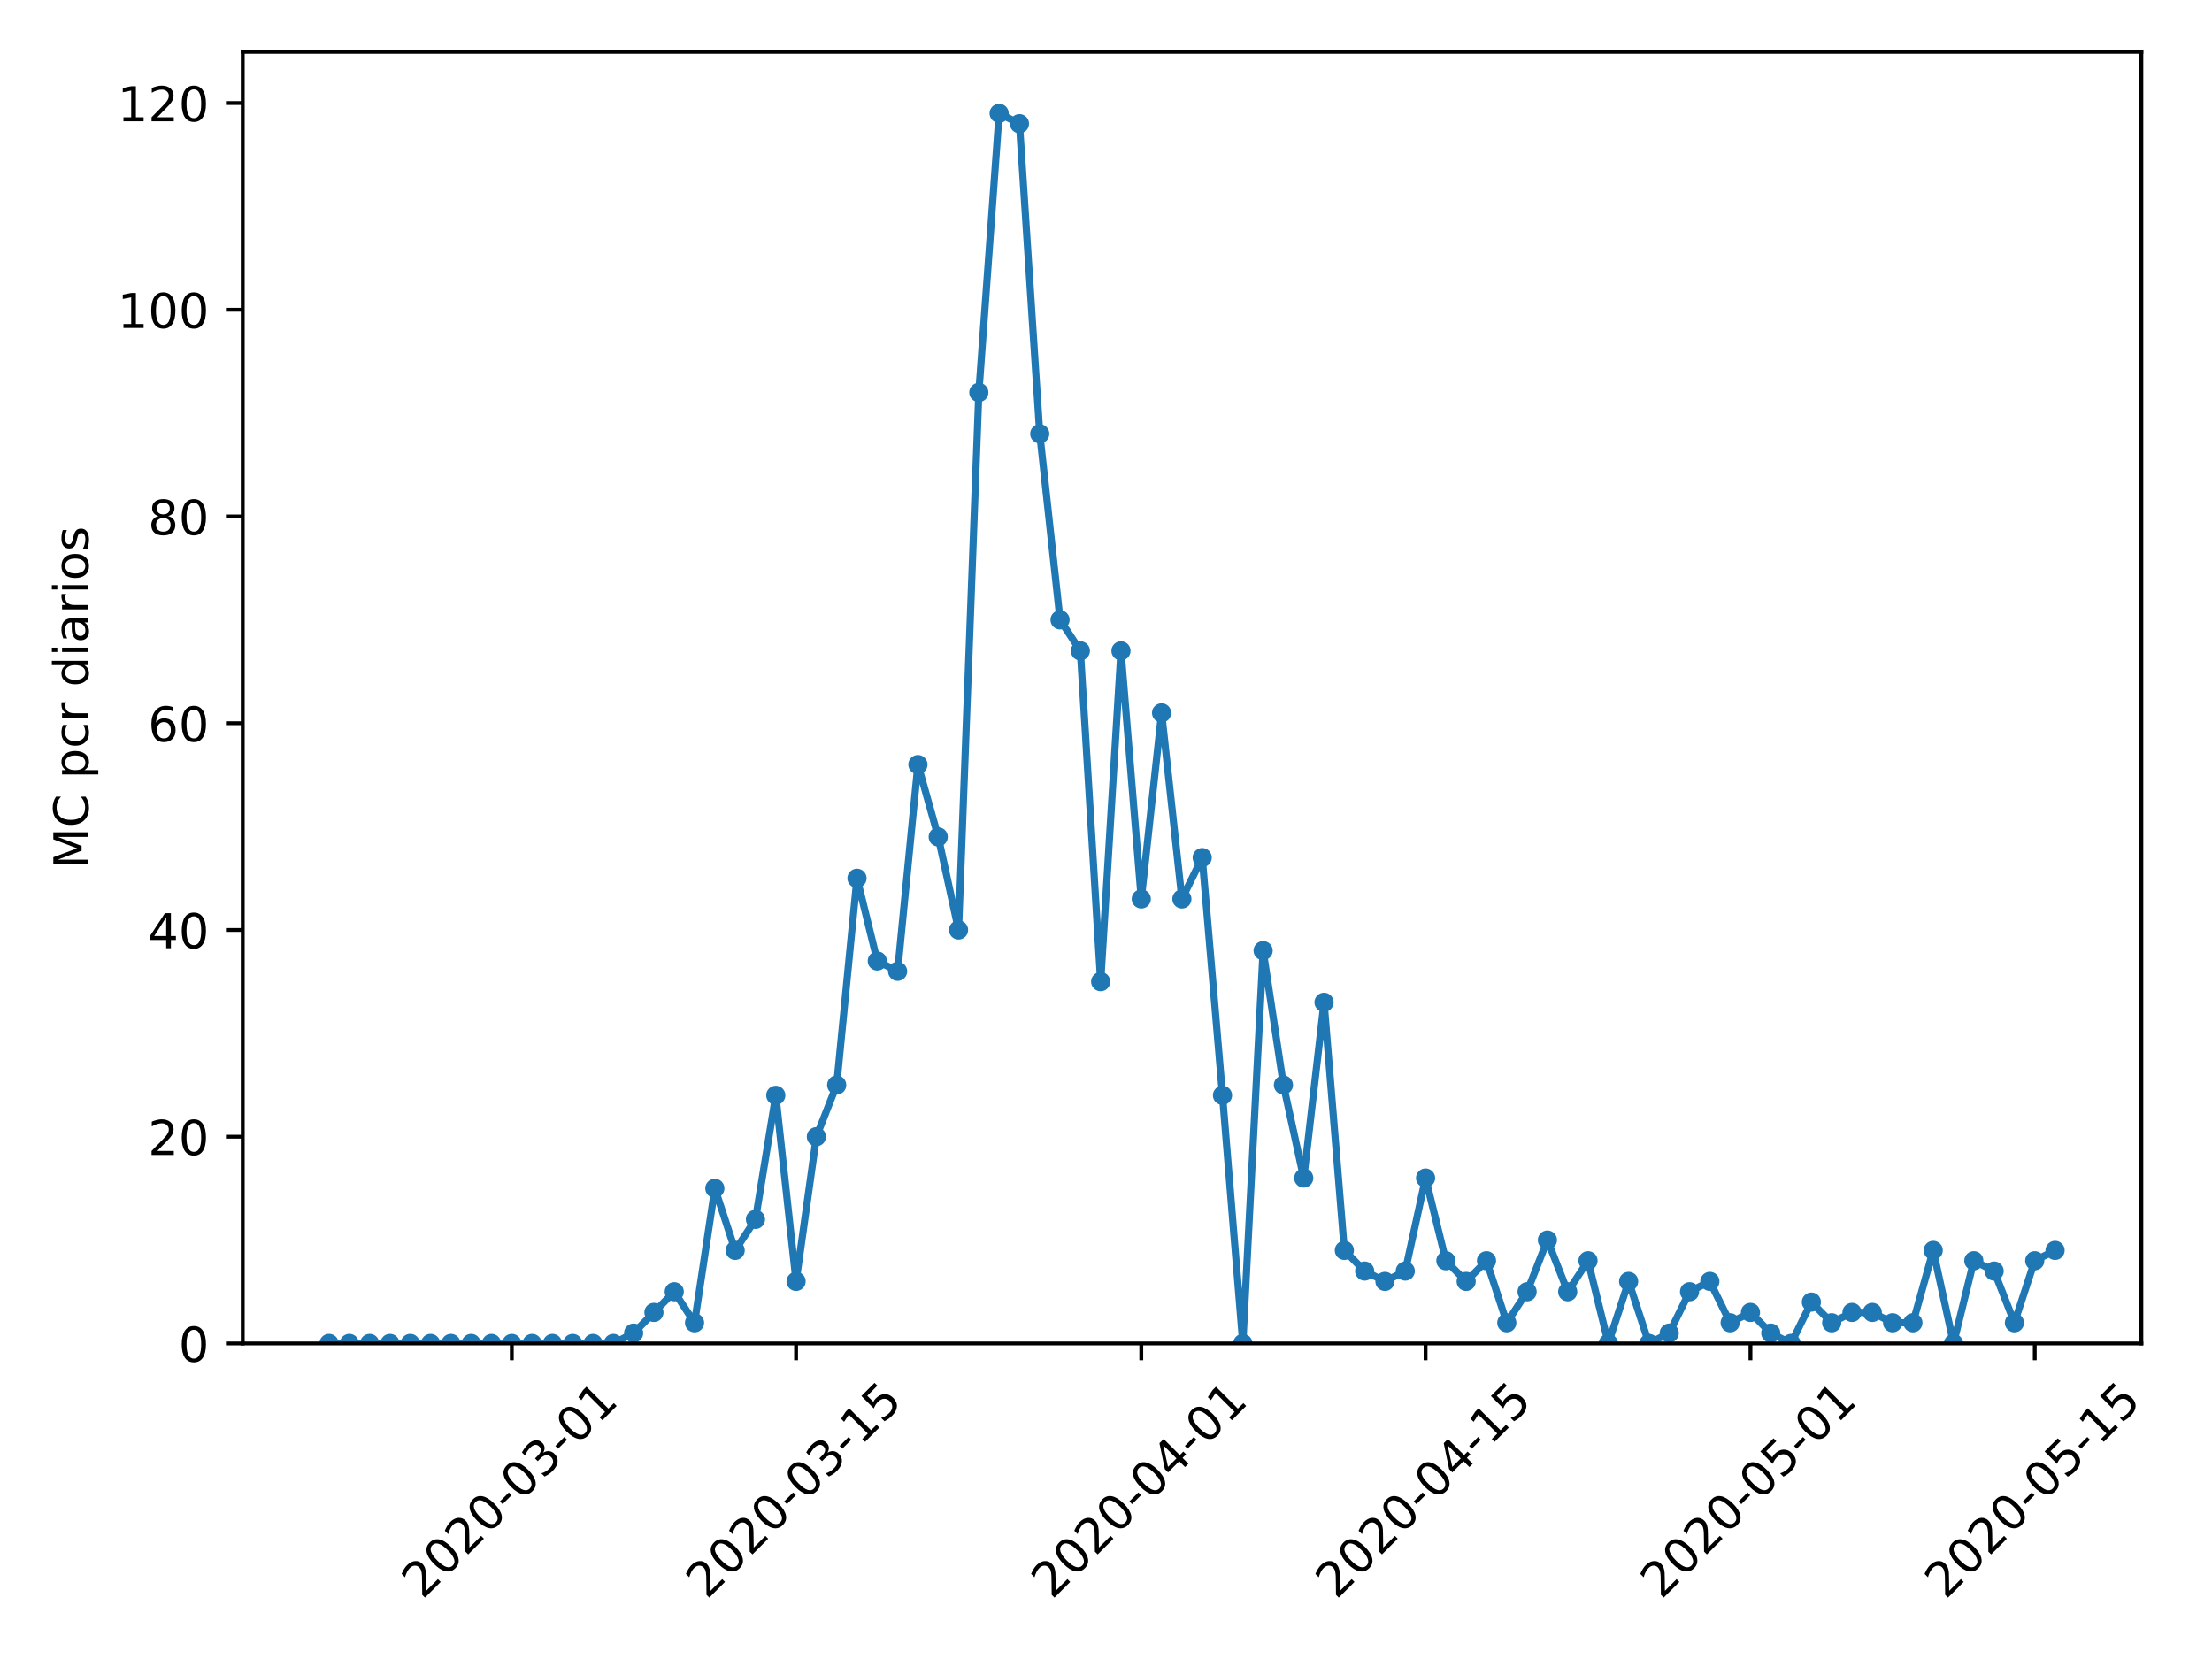 <?xml version="1.0" encoding="utf-8" standalone="no"?>
<!DOCTYPE svg PUBLIC "-//W3C//DTD SVG 1.1//EN"
  "http://www.w3.org/Graphics/SVG/1.1/DTD/svg11.dtd">
<!-- Created with matplotlib (https://matplotlib.org/) -->
<svg height="345.6pt" version="1.1" viewBox="0 0 460.8 345.6" width="460.8pt" xmlns="http://www.w3.org/2000/svg" xmlns:xlink="http://www.w3.org/1999/xlink">
 <defs>
  <style type="text/css">
*{stroke-linecap:butt;stroke-linejoin:round;}
  </style>
 </defs>
 <g id="figure_1">
  <g id="patch_1">
   <path d="M 0 345.6 
L 460.8 345.6 
L 460.8 0 
L 0 0 
z
" style="fill:#ffffff;"/>
  </g>
  <g id="axes_1">
   <g id="patch_2">
    <path d="M 50.566 279.863 
L 446.083 279.863 
L 446.083 10.8 
L 50.566 10.8 
z
" style="fill:#ffffff;"/>
   </g>
   <g id="matplotlib.axis_1">
    <g id="xtick_1">
     <g id="line2d_1">
      <defs>
       <path d="M 0 0 
L 0 3.5 
" id="m5b2cd69604" style="stroke:#000000;stroke-width:0.8;"/>
      </defs>
      <g>
       <use style="stroke:#000000;stroke-width:0.8;" x="106.615" xlink:href="#m5b2cd69604" y="279.863"/>
      </g>
     </g>
     <g id="text_1">
      <!-- 2020-03-01 -->
      <defs>
       <path d="M 19.188 8.297 
L 53.609 8.297 
L 53.609 0 
L 7.328 0 
L 7.328 8.297 
Q 12.938 14.109 22.625 23.891 
Q 32.328 33.688 34.812 36.531 
Q 39.547 41.844 41.422 45.531 
Q 43.312 49.219 43.312 52.781 
Q 43.312 58.594 39.234 62.25 
Q 35.156 65.922 28.609 65.922 
Q 23.969 65.922 18.812 64.312 
Q 13.672 62.703 7.812 59.422 
L 7.812 69.391 
Q 13.766 71.781 18.938 73 
Q 24.125 74.219 28.422 74.219 
Q 39.75 74.219 46.484 68.547 
Q 53.219 62.891 53.219 53.422 
Q 53.219 48.922 51.531 44.891 
Q 49.859 40.875 45.406 35.406 
Q 44.188 33.984 37.641 27.219 
Q 31.109 20.453 19.188 8.297 
z
" id="DejaVuSans-50"/>
       <path d="M 31.781 66.406 
Q 24.172 66.406 20.328 58.906 
Q 16.5 51.422 16.5 36.375 
Q 16.5 21.391 20.328 13.891 
Q 24.172 6.391 31.781 6.391 
Q 39.453 6.391 43.281 13.891 
Q 47.125 21.391 47.125 36.375 
Q 47.125 51.422 43.281 58.906 
Q 39.453 66.406 31.781 66.406 
z
M 31.781 74.219 
Q 44.047 74.219 50.516 64.516 
Q 56.984 54.828 56.984 36.375 
Q 56.984 17.969 50.516 8.266 
Q 44.047 -1.422 31.781 -1.422 
Q 19.531 -1.422 13.062 8.266 
Q 6.594 17.969 6.594 36.375 
Q 6.594 54.828 13.062 64.516 
Q 19.531 74.219 31.781 74.219 
z
" id="DejaVuSans-48"/>
       <path d="M 4.891 31.391 
L 31.203 31.391 
L 31.203 23.391 
L 4.891 23.391 
z
" id="DejaVuSans-45"/>
       <path d="M 40.578 39.312 
Q 47.656 37.797 51.625 33 
Q 55.609 28.219 55.609 21.188 
Q 55.609 10.406 48.188 4.484 
Q 40.766 -1.422 27.094 -1.422 
Q 22.516 -1.422 17.656 -0.516 
Q 12.797 0.391 7.625 2.203 
L 7.625 11.719 
Q 11.719 9.328 16.594 8.109 
Q 21.484 6.891 26.812 6.891 
Q 36.078 6.891 40.938 10.547 
Q 45.797 14.203 45.797 21.188 
Q 45.797 27.641 41.281 31.266 
Q 36.766 34.906 28.719 34.906 
L 20.219 34.906 
L 20.219 43.016 
L 29.109 43.016 
Q 36.375 43.016 40.234 45.922 
Q 44.094 48.828 44.094 54.297 
Q 44.094 59.906 40.109 62.906 
Q 36.141 65.922 28.719 65.922 
Q 24.656 65.922 20.016 65.031 
Q 15.375 64.156 9.812 62.312 
L 9.812 71.094 
Q 15.438 72.656 20.344 73.438 
Q 25.25 74.219 29.594 74.219 
Q 40.828 74.219 47.359 69.109 
Q 53.906 64.016 53.906 55.328 
Q 53.906 49.266 50.438 45.094 
Q 46.969 40.922 40.578 39.312 
z
" id="DejaVuSans-51"/>
       <path d="M 12.406 8.297 
L 28.516 8.297 
L 28.516 63.922 
L 10.984 60.406 
L 10.984 69.391 
L 28.422 72.906 
L 38.281 72.906 
L 38.281 8.297 
L 54.391 8.297 
L 54.391 0 
L 12.406 0 
z
" id="DejaVuSans-49"/>
      </defs>
      <g transform="translate(88.019 333.329)rotate(-45)scale(0.1 -0.1)">
       <use xlink:href="#DejaVuSans-50"/>
       <use x="63.623" xlink:href="#DejaVuSans-48"/>
       <use x="127.246" xlink:href="#DejaVuSans-50"/>
       <use x="190.869" xlink:href="#DejaVuSans-48"/>
       <use x="254.492" xlink:href="#DejaVuSans-45"/>
       <use x="290.576" xlink:href="#DejaVuSans-48"/>
       <use x="354.199" xlink:href="#DejaVuSans-51"/>
       <use x="417.822" xlink:href="#DejaVuSans-45"/>
       <use x="453.906" xlink:href="#DejaVuSans-48"/>
       <use x="517.529" xlink:href="#DejaVuSans-49"/>
      </g>
     </g>
    </g>
    <g id="xtick_2">
     <g id="line2d_2">
      <g>
       <use style="stroke:#000000;stroke-width:0.8;" x="165.837" xlink:href="#m5b2cd69604" y="279.863"/>
      </g>
     </g>
     <g id="text_2">
      <!-- 2020-03-15 -->
      <defs>
       <path d="M 10.797 72.906 
L 49.516 72.906 
L 49.516 64.594 
L 19.828 64.594 
L 19.828 46.734 
Q 21.969 47.469 24.109 47.828 
Q 26.266 48.188 28.422 48.188 
Q 40.625 48.188 47.75 41.5 
Q 54.891 34.812 54.891 23.391 
Q 54.891 11.625 47.562 5.094 
Q 40.234 -1.422 26.906 -1.422 
Q 22.312 -1.422 17.547 -0.641 
Q 12.797 0.141 7.719 1.703 
L 7.719 11.625 
Q 12.109 9.234 16.797 8.062 
Q 21.484 6.891 26.703 6.891 
Q 35.156 6.891 40.078 11.328 
Q 45.016 15.766 45.016 23.391 
Q 45.016 31 40.078 35.438 
Q 35.156 39.891 26.703 39.891 
Q 22.75 39.891 18.812 39.016 
Q 14.891 38.141 10.797 36.281 
z
" id="DejaVuSans-53"/>
      </defs>
      <g transform="translate(147.241 333.329)rotate(-45)scale(0.1 -0.1)">
       <use xlink:href="#DejaVuSans-50"/>
       <use x="63.623" xlink:href="#DejaVuSans-48"/>
       <use x="127.246" xlink:href="#DejaVuSans-50"/>
       <use x="190.869" xlink:href="#DejaVuSans-48"/>
       <use x="254.492" xlink:href="#DejaVuSans-45"/>
       <use x="290.576" xlink:href="#DejaVuSans-48"/>
       <use x="354.199" xlink:href="#DejaVuSans-51"/>
       <use x="417.822" xlink:href="#DejaVuSans-45"/>
       <use x="453.906" xlink:href="#DejaVuSans-49"/>
       <use x="517.529" xlink:href="#DejaVuSans-53"/>
      </g>
     </g>
    </g>
    <g id="xtick_3">
     <g id="line2d_3">
      <g>
       <use style="stroke:#000000;stroke-width:0.8;" x="237.749" xlink:href="#m5b2cd69604" y="279.863"/>
      </g>
     </g>
     <g id="text_3">
      <!-- 2020-04-01 -->
      <defs>
       <path d="M 37.797 64.312 
L 12.891 25.391 
L 37.797 25.391 
z
M 35.203 72.906 
L 47.609 72.906 
L 47.609 25.391 
L 58.016 25.391 
L 58.016 17.188 
L 47.609 17.188 
L 47.609 0 
L 37.797 0 
L 37.797 17.188 
L 4.891 17.188 
L 4.891 26.703 
z
" id="DejaVuSans-52"/>
      </defs>
      <g transform="translate(219.153 333.329)rotate(-45)scale(0.1 -0.1)">
       <use xlink:href="#DejaVuSans-50"/>
       <use x="63.623" xlink:href="#DejaVuSans-48"/>
       <use x="127.246" xlink:href="#DejaVuSans-50"/>
       <use x="190.869" xlink:href="#DejaVuSans-48"/>
       <use x="254.492" xlink:href="#DejaVuSans-45"/>
       <use x="290.576" xlink:href="#DejaVuSans-48"/>
       <use x="354.199" xlink:href="#DejaVuSans-52"/>
       <use x="417.822" xlink:href="#DejaVuSans-45"/>
       <use x="453.906" xlink:href="#DejaVuSans-48"/>
       <use x="517.529" xlink:href="#DejaVuSans-49"/>
      </g>
     </g>
    </g>
    <g id="xtick_4">
     <g id="line2d_4">
      <g>
       <use style="stroke:#000000;stroke-width:0.8;" x="296.971" xlink:href="#m5b2cd69604" y="279.863"/>
      </g>
     </g>
     <g id="text_4">
      <!-- 2020-04-15 -->
      <g transform="translate(278.375 333.329)rotate(-45)scale(0.1 -0.1)">
       <use xlink:href="#DejaVuSans-50"/>
       <use x="63.623" xlink:href="#DejaVuSans-48"/>
       <use x="127.246" xlink:href="#DejaVuSans-50"/>
       <use x="190.869" xlink:href="#DejaVuSans-48"/>
       <use x="254.492" xlink:href="#DejaVuSans-45"/>
       <use x="290.576" xlink:href="#DejaVuSans-48"/>
       <use x="354.199" xlink:href="#DejaVuSans-52"/>
       <use x="417.822" xlink:href="#DejaVuSans-45"/>
       <use x="453.906" xlink:href="#DejaVuSans-49"/>
       <use x="517.529" xlink:href="#DejaVuSans-53"/>
      </g>
     </g>
    </g>
    <g id="xtick_5">
     <g id="line2d_5">
      <g>
       <use style="stroke:#000000;stroke-width:0.8;" x="364.653" xlink:href="#m5b2cd69604" y="279.863"/>
      </g>
     </g>
     <g id="text_5">
      <!-- 2020-05-01 -->
      <g transform="translate(346.058 333.329)rotate(-45)scale(0.1 -0.1)">
       <use xlink:href="#DejaVuSans-50"/>
       <use x="63.623" xlink:href="#DejaVuSans-48"/>
       <use x="127.246" xlink:href="#DejaVuSans-50"/>
       <use x="190.869" xlink:href="#DejaVuSans-48"/>
       <use x="254.492" xlink:href="#DejaVuSans-45"/>
       <use x="290.576" xlink:href="#DejaVuSans-48"/>
       <use x="354.199" xlink:href="#DejaVuSans-53"/>
       <use x="417.822" xlink:href="#DejaVuSans-45"/>
       <use x="453.906" xlink:href="#DejaVuSans-48"/>
       <use x="517.529" xlink:href="#DejaVuSans-49"/>
      </g>
     </g>
    </g>
    <g id="xtick_6">
     <g id="line2d_6">
      <g>
       <use style="stroke:#000000;stroke-width:0.8;" x="423.875" xlink:href="#m5b2cd69604" y="279.863"/>
      </g>
     </g>
     <g id="text_6">
      <!-- 2020-05-15 -->
      <g transform="translate(405.279 333.329)rotate(-45)scale(0.1 -0.1)">
       <use xlink:href="#DejaVuSans-50"/>
       <use x="63.623" xlink:href="#DejaVuSans-48"/>
       <use x="127.246" xlink:href="#DejaVuSans-50"/>
       <use x="190.869" xlink:href="#DejaVuSans-48"/>
       <use x="254.492" xlink:href="#DejaVuSans-45"/>
       <use x="290.576" xlink:href="#DejaVuSans-48"/>
       <use x="354.199" xlink:href="#DejaVuSans-53"/>
       <use x="417.822" xlink:href="#DejaVuSans-45"/>
       <use x="453.906" xlink:href="#DejaVuSans-49"/>
       <use x="517.529" xlink:href="#DejaVuSans-53"/>
      </g>
     </g>
    </g>
   </g>
   <g id="matplotlib.axis_2">
    <g id="ytick_1">
     <g id="line2d_7">
      <defs>
       <path d="M 0 0 
L -3.5 0 
" id="m6c85f7bafd" style="stroke:#000000;stroke-width:0.8;"/>
      </defs>
      <g>
       <use style="stroke:#000000;stroke-width:0.8;" x="50.566" xlink:href="#m6c85f7bafd" y="279.863"/>
      </g>
     </g>
     <g id="text_7">
      <!-- 0 -->
      <g transform="translate(37.203 283.662)scale(0.1 -0.1)">
       <use xlink:href="#DejaVuSans-48"/>
      </g>
     </g>
    </g>
    <g id="ytick_2">
     <g id="line2d_8">
      <g>
       <use style="stroke:#000000;stroke-width:0.8;" x="50.566" xlink:href="#m6c85f7bafd" y="236.795"/>
      </g>
     </g>
     <g id="text_8">
      <!-- 20 -->
      <g transform="translate(30.841 240.595)scale(0.1 -0.1)">
       <use xlink:href="#DejaVuSans-50"/>
       <use x="63.623" xlink:href="#DejaVuSans-48"/>
      </g>
     </g>
    </g>
    <g id="ytick_3">
     <g id="line2d_9">
      <g>
       <use style="stroke:#000000;stroke-width:0.8;" x="50.566" xlink:href="#m6c85f7bafd" y="193.728"/>
      </g>
     </g>
     <g id="text_9">
      <!-- 40 -->
      <g transform="translate(30.841 197.527)scale(0.1 -0.1)">
       <use xlink:href="#DejaVuSans-52"/>
       <use x="63.623" xlink:href="#DejaVuSans-48"/>
      </g>
     </g>
    </g>
    <g id="ytick_4">
     <g id="line2d_10">
      <g>
       <use style="stroke:#000000;stroke-width:0.8;" x="50.566" xlink:href="#m6c85f7bafd" y="150.661"/>
      </g>
     </g>
     <g id="text_10">
      <!-- 60 -->
      <defs>
       <path d="M 33.016 40.375 
Q 26.375 40.375 22.484 35.828 
Q 18.609 31.297 18.609 23.391 
Q 18.609 15.531 22.484 10.953 
Q 26.375 6.391 33.016 6.391 
Q 39.656 6.391 43.531 10.953 
Q 47.406 15.531 47.406 23.391 
Q 47.406 31.297 43.531 35.828 
Q 39.656 40.375 33.016 40.375 
z
M 52.594 71.297 
L 52.594 62.312 
Q 48.875 64.062 45.094 64.984 
Q 41.312 65.922 37.594 65.922 
Q 27.828 65.922 22.672 59.328 
Q 17.531 52.734 16.797 39.406 
Q 19.672 43.656 24.016 45.922 
Q 28.375 48.188 33.594 48.188 
Q 44.578 48.188 50.953 41.516 
Q 57.328 34.859 57.328 23.391 
Q 57.328 12.156 50.688 5.359 
Q 44.047 -1.422 33.016 -1.422 
Q 20.359 -1.422 13.672 8.266 
Q 6.984 17.969 6.984 36.375 
Q 6.984 53.656 15.188 63.938 
Q 23.391 74.219 37.203 74.219 
Q 40.922 74.219 44.703 73.484 
Q 48.484 72.75 52.594 71.297 
z
" id="DejaVuSans-54"/>
      </defs>
      <g transform="translate(30.841 154.46)scale(0.1 -0.1)">
       <use xlink:href="#DejaVuSans-54"/>
       <use x="63.623" xlink:href="#DejaVuSans-48"/>
      </g>
     </g>
    </g>
    <g id="ytick_5">
     <g id="line2d_11">
      <g>
       <use style="stroke:#000000;stroke-width:0.8;" x="50.566" xlink:href="#m6c85f7bafd" y="107.594"/>
      </g>
     </g>
     <g id="text_11">
      <!-- 80 -->
      <defs>
       <path d="M 31.781 34.625 
Q 24.75 34.625 20.719 30.859 
Q 16.703 27.094 16.703 20.516 
Q 16.703 13.922 20.719 10.156 
Q 24.75 6.391 31.781 6.391 
Q 38.812 6.391 42.859 10.172 
Q 46.922 13.969 46.922 20.516 
Q 46.922 27.094 42.891 30.859 
Q 38.875 34.625 31.781 34.625 
z
M 21.922 38.812 
Q 15.578 40.375 12.031 44.719 
Q 8.5 49.078 8.5 55.328 
Q 8.5 64.062 14.719 69.141 
Q 20.953 74.219 31.781 74.219 
Q 42.672 74.219 48.875 69.141 
Q 55.078 64.062 55.078 55.328 
Q 55.078 49.078 51.531 44.719 
Q 48 40.375 41.703 38.812 
Q 48.828 37.156 52.797 32.312 
Q 56.781 27.484 56.781 20.516 
Q 56.781 9.906 50.312 4.234 
Q 43.844 -1.422 31.781 -1.422 
Q 19.734 -1.422 13.25 4.234 
Q 6.781 9.906 6.781 20.516 
Q 6.781 27.484 10.781 32.312 
Q 14.797 37.156 21.922 38.812 
z
M 18.312 54.391 
Q 18.312 48.734 21.844 45.562 
Q 25.391 42.391 31.781 42.391 
Q 38.141 42.391 41.719 45.562 
Q 45.312 48.734 45.312 54.391 
Q 45.312 60.062 41.719 63.234 
Q 38.141 66.406 31.781 66.406 
Q 25.391 66.406 21.844 63.234 
Q 18.312 60.062 18.312 54.391 
z
" id="DejaVuSans-56"/>
      </defs>
      <g transform="translate(30.841 111.393)scale(0.1 -0.1)">
       <use xlink:href="#DejaVuSans-56"/>
       <use x="63.623" xlink:href="#DejaVuSans-48"/>
      </g>
     </g>
    </g>
    <g id="ytick_6">
     <g id="line2d_12">
      <g>
       <use style="stroke:#000000;stroke-width:0.8;" x="50.566" xlink:href="#m6c85f7bafd" y="64.526"/>
      </g>
     </g>
     <g id="text_12">
      <!-- 100 -->
      <g transform="translate(24.478 68.326)scale(0.1 -0.1)">
       <use xlink:href="#DejaVuSans-49"/>
       <use x="63.623" xlink:href="#DejaVuSans-48"/>
       <use x="127.246" xlink:href="#DejaVuSans-48"/>
      </g>
     </g>
    </g>
    <g id="ytick_7">
     <g id="line2d_13">
      <g>
       <use style="stroke:#000000;stroke-width:0.8;" x="50.566" xlink:href="#m6c85f7bafd" y="21.459"/>
      </g>
     </g>
     <g id="text_13">
      <!-- 120 -->
      <g transform="translate(24.478 25.258)scale(0.1 -0.1)">
       <use xlink:href="#DejaVuSans-49"/>
       <use x="63.623" xlink:href="#DejaVuSans-50"/>
       <use x="127.246" xlink:href="#DejaVuSans-48"/>
      </g>
     </g>
    </g>
    <g id="text_14">
     <!-- MC pcr diarios -->
     <defs>
      <path d="M 9.812 72.906 
L 24.516 72.906 
L 43.109 23.297 
L 61.812 72.906 
L 76.516 72.906 
L 76.516 0 
L 66.891 0 
L 66.891 64.016 
L 48.094 14.016 
L 38.188 14.016 
L 19.391 64.016 
L 19.391 0 
L 9.812 0 
z
" id="DejaVuSans-77"/>
      <path d="M 64.406 67.281 
L 64.406 56.891 
Q 59.422 61.531 53.781 63.812 
Q 48.141 66.109 41.797 66.109 
Q 29.297 66.109 22.656 58.469 
Q 16.016 50.828 16.016 36.375 
Q 16.016 21.969 22.656 14.328 
Q 29.297 6.688 41.797 6.688 
Q 48.141 6.688 53.781 8.984 
Q 59.422 11.281 64.406 15.922 
L 64.406 5.609 
Q 59.234 2.094 53.438 0.328 
Q 47.656 -1.422 41.219 -1.422 
Q 24.656 -1.422 15.125 8.703 
Q 5.609 18.844 5.609 36.375 
Q 5.609 53.953 15.125 64.078 
Q 24.656 74.219 41.219 74.219 
Q 47.75 74.219 53.531 72.484 
Q 59.328 70.75 64.406 67.281 
z
" id="DejaVuSans-67"/>
      <path id="DejaVuSans-32"/>
      <path d="M 18.109 8.203 
L 18.109 -20.797 
L 9.078 -20.797 
L 9.078 54.688 
L 18.109 54.688 
L 18.109 46.391 
Q 20.953 51.266 25.266 53.625 
Q 29.594 56 35.594 56 
Q 45.562 56 51.781 48.094 
Q 58.016 40.188 58.016 27.297 
Q 58.016 14.406 51.781 6.484 
Q 45.562 -1.422 35.594 -1.422 
Q 29.594 -1.422 25.266 0.953 
Q 20.953 3.328 18.109 8.203 
z
M 48.688 27.297 
Q 48.688 37.203 44.609 42.844 
Q 40.531 48.484 33.406 48.484 
Q 26.266 48.484 22.188 42.844 
Q 18.109 37.203 18.109 27.297 
Q 18.109 17.391 22.188 11.75 
Q 26.266 6.109 33.406 6.109 
Q 40.531 6.109 44.609 11.75 
Q 48.688 17.391 48.688 27.297 
z
" id="DejaVuSans-112"/>
      <path d="M 48.781 52.594 
L 48.781 44.188 
Q 44.969 46.297 41.141 47.344 
Q 37.312 48.391 33.406 48.391 
Q 24.656 48.391 19.812 42.844 
Q 14.984 37.312 14.984 27.297 
Q 14.984 17.281 19.812 11.734 
Q 24.656 6.203 33.406 6.203 
Q 37.312 6.203 41.141 7.25 
Q 44.969 8.297 48.781 10.406 
L 48.781 2.094 
Q 45.016 0.344 40.984 -0.531 
Q 36.969 -1.422 32.422 -1.422 
Q 20.062 -1.422 12.781 6.344 
Q 5.516 14.109 5.516 27.297 
Q 5.516 40.672 12.859 48.328 
Q 20.219 56 33.016 56 
Q 37.156 56 41.109 55.141 
Q 45.062 54.297 48.781 52.594 
z
" id="DejaVuSans-99"/>
      <path d="M 41.109 46.297 
Q 39.594 47.172 37.812 47.578 
Q 36.031 48 33.891 48 
Q 26.266 48 22.188 43.047 
Q 18.109 38.094 18.109 28.812 
L 18.109 0 
L 9.078 0 
L 9.078 54.688 
L 18.109 54.688 
L 18.109 46.188 
Q 20.953 51.172 25.484 53.578 
Q 30.031 56 36.531 56 
Q 37.453 56 38.578 55.875 
Q 39.703 55.766 41.062 55.516 
z
" id="DejaVuSans-114"/>
      <path d="M 45.406 46.391 
L 45.406 75.984 
L 54.391 75.984 
L 54.391 0 
L 45.406 0 
L 45.406 8.203 
Q 42.578 3.328 38.25 0.953 
Q 33.938 -1.422 27.875 -1.422 
Q 17.969 -1.422 11.734 6.484 
Q 5.516 14.406 5.516 27.297 
Q 5.516 40.188 11.734 48.094 
Q 17.969 56 27.875 56 
Q 33.938 56 38.25 53.625 
Q 42.578 51.266 45.406 46.391 
z
M 14.797 27.297 
Q 14.797 17.391 18.875 11.75 
Q 22.953 6.109 30.078 6.109 
Q 37.203 6.109 41.297 11.75 
Q 45.406 17.391 45.406 27.297 
Q 45.406 37.203 41.297 42.844 
Q 37.203 48.484 30.078 48.484 
Q 22.953 48.484 18.875 42.844 
Q 14.797 37.203 14.797 27.297 
z
" id="DejaVuSans-100"/>
      <path d="M 9.422 54.688 
L 18.406 54.688 
L 18.406 0 
L 9.422 0 
z
M 9.422 75.984 
L 18.406 75.984 
L 18.406 64.594 
L 9.422 64.594 
z
" id="DejaVuSans-105"/>
      <path d="M 34.281 27.484 
Q 23.391 27.484 19.188 25 
Q 14.984 22.516 14.984 16.5 
Q 14.984 11.719 18.141 8.906 
Q 21.297 6.109 26.703 6.109 
Q 34.188 6.109 38.703 11.406 
Q 43.219 16.703 43.219 25.484 
L 43.219 27.484 
z
M 52.203 31.203 
L 52.203 0 
L 43.219 0 
L 43.219 8.297 
Q 40.141 3.328 35.547 0.953 
Q 30.953 -1.422 24.312 -1.422 
Q 15.922 -1.422 10.953 3.297 
Q 6 8.016 6 15.922 
Q 6 25.141 12.172 29.828 
Q 18.359 34.516 30.609 34.516 
L 43.219 34.516 
L 43.219 35.406 
Q 43.219 41.609 39.141 45 
Q 35.062 48.391 27.688 48.391 
Q 23 48.391 18.547 47.266 
Q 14.109 46.141 10.016 43.891 
L 10.016 52.203 
Q 14.938 54.109 19.578 55.047 
Q 24.219 56 28.609 56 
Q 40.484 56 46.344 49.844 
Q 52.203 43.703 52.203 31.203 
z
" id="DejaVuSans-97"/>
      <path d="M 30.609 48.391 
Q 23.391 48.391 19.188 42.75 
Q 14.984 37.109 14.984 27.297 
Q 14.984 17.484 19.156 11.844 
Q 23.344 6.203 30.609 6.203 
Q 37.797 6.203 41.984 11.859 
Q 46.188 17.531 46.188 27.297 
Q 46.188 37.016 41.984 42.703 
Q 37.797 48.391 30.609 48.391 
z
M 30.609 56 
Q 42.328 56 49.016 48.375 
Q 55.719 40.766 55.719 27.297 
Q 55.719 13.875 49.016 6.219 
Q 42.328 -1.422 30.609 -1.422 
Q 18.844 -1.422 12.172 6.219 
Q 5.516 13.875 5.516 27.297 
Q 5.516 40.766 12.172 48.375 
Q 18.844 56 30.609 56 
z
" id="DejaVuSans-111"/>
      <path d="M 44.281 53.078 
L 44.281 44.578 
Q 40.484 46.531 36.375 47.5 
Q 32.281 48.484 27.875 48.484 
Q 21.188 48.484 17.844 46.438 
Q 14.5 44.391 14.5 40.281 
Q 14.5 37.156 16.891 35.375 
Q 19.281 33.594 26.516 31.984 
L 29.594 31.297 
Q 39.156 29.25 43.188 25.516 
Q 47.219 21.781 47.219 15.094 
Q 47.219 7.469 41.188 3.016 
Q 35.156 -1.422 24.609 -1.422 
Q 20.219 -1.422 15.453 -0.562 
Q 10.688 0.297 5.422 2 
L 5.422 11.281 
Q 10.406 8.688 15.234 7.391 
Q 20.062 6.109 24.812 6.109 
Q 31.156 6.109 34.562 8.281 
Q 37.984 10.453 37.984 14.406 
Q 37.984 18.062 35.516 20.016 
Q 33.062 21.969 24.703 23.781 
L 21.578 24.516 
Q 13.234 26.266 9.516 29.906 
Q 5.812 33.547 5.812 39.891 
Q 5.812 47.609 11.281 51.797 
Q 16.75 56 26.812 56 
Q 31.781 56 36.172 55.266 
Q 40.578 54.547 44.281 53.078 
z
" id="DejaVuSans-115"/>
     </defs>
     <g transform="translate(18.398 181.03)rotate(-90)scale(0.1 -0.1)">
      <use xlink:href="#DejaVuSans-77"/>
      <use x="86.279" xlink:href="#DejaVuSans-67"/>
      <use x="156.104" xlink:href="#DejaVuSans-32"/>
      <use x="187.891" xlink:href="#DejaVuSans-112"/>
      <use x="251.367" xlink:href="#DejaVuSans-99"/>
      <use x="306.348" xlink:href="#DejaVuSans-114"/>
      <use x="347.461" xlink:href="#DejaVuSans-32"/>
      <use x="379.248" xlink:href="#DejaVuSans-100"/>
      <use x="442.725" xlink:href="#DejaVuSans-105"/>
      <use x="470.508" xlink:href="#DejaVuSans-97"/>
      <use x="531.787" xlink:href="#DejaVuSans-114"/>
      <use x="572.9" xlink:href="#DejaVuSans-105"/>
      <use x="600.684" xlink:href="#DejaVuSans-111"/>
      <use x="661.865" xlink:href="#DejaVuSans-115"/>
     </g>
    </g>
   </g>
   <g id="line2d_14">
    <path clip-path="url(#pd6bae35a8f)" d="M 68.544 279.863 
L 72.774 279.863 
L 77.004 279.863 
L 81.234 279.863 
L 85.464 279.863 
L 89.694 279.863 
L 93.925 279.863 
L 98.155 279.863 
L 102.385 279.863 
L 106.615 279.863 
L 110.845 279.863 
L 115.075 279.863 
L 119.305 279.863 
L 123.535 279.863 
L 127.766 279.863 
L 131.996 277.709 
L 136.226 273.402 
L 140.456 269.096 
L 144.686 275.556 
L 148.916 247.562 
L 153.146 260.482 
L 157.377 254.022 
L 161.607 228.182 
L 165.837 266.942 
L 170.067 236.795 
L 174.297 226.029 
L 178.527 182.961 
L 182.757 200.188 
L 186.988 202.342 
L 191.218 159.274 
L 195.448 174.348 
L 199.678 193.728 
L 203.908 81.753 
L 208.138 23.613 
L 212.368 25.766 
L 216.599 90.367 
L 220.829 129.127 
L 225.059 135.587 
L 229.289 204.495 
L 233.519 135.587 
L 237.749 187.268 
L 241.979 148.507 
L 246.209 187.268 
L 250.44 178.655 
L 254.67 228.182 
L 258.9 279.863 
L 263.13 198.035 
L 267.36 226.029 
L 271.59 245.409 
L 275.82 208.802 
L 280.051 260.482 
L 284.281 264.789 
L 288.511 266.942 
L 292.741 264.789 
L 296.971 245.409 
L 301.201 262.636 
L 305.431 266.942 
L 309.662 262.636 
L 313.892 275.556 
L 318.122 269.096 
L 322.352 258.329 
L 326.582 269.096 
L 330.812 262.636 
L 335.042 279.863 
L 339.273 266.942 
L 343.503 279.863 
L 347.733 277.709 
L 351.963 269.096 
L 356.193 266.942 
L 360.423 275.556 
L 364.653 273.402 
L 368.883 277.709 
L 373.114 279.863 
L 377.344 271.249 
L 381.574 275.556 
L 385.804 273.402 
L 390.034 273.402 
L 394.264 275.556 
L 398.494 275.556 
L 402.725 260.482 
L 406.955 279.863 
L 411.185 262.636 
L 415.415 264.789 
L 419.645 275.556 
L 423.875 262.636 
L 428.105 260.482 
" style="fill:none;stroke:#1f77b4;stroke-linecap:square;stroke-width:1.5;"/>
    <defs>
     <path d="M 0 1.5 
C 0.398 1.5 0.779 1.342 1.061 1.061 
C 1.342 0.779 1.5 0.398 1.5 0 
C 1.5 -0.398 1.342 -0.779 1.061 -1.061 
C 0.779 -1.342 0.398 -1.5 0 -1.5 
C -0.398 -1.5 -0.779 -1.342 -1.061 -1.061 
C -1.342 -0.779 -1.5 -0.398 -1.5 0 
C -1.5 0.398 -1.342 0.779 -1.061 1.061 
C -0.779 1.342 -0.398 1.5 0 1.5 
z
" id="m5c5604ffb7" style="stroke:#1f77b4;"/>
    </defs>
    <g clip-path="url(#pd6bae35a8f)">
     <use style="fill:#1f77b4;stroke:#1f77b4;" x="68.544" xlink:href="#m5c5604ffb7" y="279.863"/>
     <use style="fill:#1f77b4;stroke:#1f77b4;" x="72.774" xlink:href="#m5c5604ffb7" y="279.863"/>
     <use style="fill:#1f77b4;stroke:#1f77b4;" x="77.004" xlink:href="#m5c5604ffb7" y="279.863"/>
     <use style="fill:#1f77b4;stroke:#1f77b4;" x="81.234" xlink:href="#m5c5604ffb7" y="279.863"/>
     <use style="fill:#1f77b4;stroke:#1f77b4;" x="85.464" xlink:href="#m5c5604ffb7" y="279.863"/>
     <use style="fill:#1f77b4;stroke:#1f77b4;" x="89.694" xlink:href="#m5c5604ffb7" y="279.863"/>
     <use style="fill:#1f77b4;stroke:#1f77b4;" x="93.925" xlink:href="#m5c5604ffb7" y="279.863"/>
     <use style="fill:#1f77b4;stroke:#1f77b4;" x="98.155" xlink:href="#m5c5604ffb7" y="279.863"/>
     <use style="fill:#1f77b4;stroke:#1f77b4;" x="102.385" xlink:href="#m5c5604ffb7" y="279.863"/>
     <use style="fill:#1f77b4;stroke:#1f77b4;" x="106.615" xlink:href="#m5c5604ffb7" y="279.863"/>
     <use style="fill:#1f77b4;stroke:#1f77b4;" x="110.845" xlink:href="#m5c5604ffb7" y="279.863"/>
     <use style="fill:#1f77b4;stroke:#1f77b4;" x="115.075" xlink:href="#m5c5604ffb7" y="279.863"/>
     <use style="fill:#1f77b4;stroke:#1f77b4;" x="119.305" xlink:href="#m5c5604ffb7" y="279.863"/>
     <use style="fill:#1f77b4;stroke:#1f77b4;" x="123.535" xlink:href="#m5c5604ffb7" y="279.863"/>
     <use style="fill:#1f77b4;stroke:#1f77b4;" x="127.766" xlink:href="#m5c5604ffb7" y="279.863"/>
     <use style="fill:#1f77b4;stroke:#1f77b4;" x="131.996" xlink:href="#m5c5604ffb7" y="277.709"/>
     <use style="fill:#1f77b4;stroke:#1f77b4;" x="136.226" xlink:href="#m5c5604ffb7" y="273.402"/>
     <use style="fill:#1f77b4;stroke:#1f77b4;" x="140.456" xlink:href="#m5c5604ffb7" y="269.096"/>
     <use style="fill:#1f77b4;stroke:#1f77b4;" x="144.686" xlink:href="#m5c5604ffb7" y="275.556"/>
     <use style="fill:#1f77b4;stroke:#1f77b4;" x="148.916" xlink:href="#m5c5604ffb7" y="247.562"/>
     <use style="fill:#1f77b4;stroke:#1f77b4;" x="153.146" xlink:href="#m5c5604ffb7" y="260.482"/>
     <use style="fill:#1f77b4;stroke:#1f77b4;" x="157.377" xlink:href="#m5c5604ffb7" y="254.022"/>
     <use style="fill:#1f77b4;stroke:#1f77b4;" x="161.607" xlink:href="#m5c5604ffb7" y="228.182"/>
     <use style="fill:#1f77b4;stroke:#1f77b4;" x="165.837" xlink:href="#m5c5604ffb7" y="266.942"/>
     <use style="fill:#1f77b4;stroke:#1f77b4;" x="170.067" xlink:href="#m5c5604ffb7" y="236.795"/>
     <use style="fill:#1f77b4;stroke:#1f77b4;" x="174.297" xlink:href="#m5c5604ffb7" y="226.029"/>
     <use style="fill:#1f77b4;stroke:#1f77b4;" x="178.527" xlink:href="#m5c5604ffb7" y="182.961"/>
     <use style="fill:#1f77b4;stroke:#1f77b4;" x="182.757" xlink:href="#m5c5604ffb7" y="200.188"/>
     <use style="fill:#1f77b4;stroke:#1f77b4;" x="186.988" xlink:href="#m5c5604ffb7" y="202.342"/>
     <use style="fill:#1f77b4;stroke:#1f77b4;" x="191.218" xlink:href="#m5c5604ffb7" y="159.274"/>
     <use style="fill:#1f77b4;stroke:#1f77b4;" x="195.448" xlink:href="#m5c5604ffb7" y="174.348"/>
     <use style="fill:#1f77b4;stroke:#1f77b4;" x="199.678" xlink:href="#m5c5604ffb7" y="193.728"/>
     <use style="fill:#1f77b4;stroke:#1f77b4;" x="203.908" xlink:href="#m5c5604ffb7" y="81.753"/>
     <use style="fill:#1f77b4;stroke:#1f77b4;" x="208.138" xlink:href="#m5c5604ffb7" y="23.613"/>
     <use style="fill:#1f77b4;stroke:#1f77b4;" x="212.368" xlink:href="#m5c5604ffb7" y="25.766"/>
     <use style="fill:#1f77b4;stroke:#1f77b4;" x="216.599" xlink:href="#m5c5604ffb7" y="90.367"/>
     <use style="fill:#1f77b4;stroke:#1f77b4;" x="220.829" xlink:href="#m5c5604ffb7" y="129.127"/>
     <use style="fill:#1f77b4;stroke:#1f77b4;" x="225.059" xlink:href="#m5c5604ffb7" y="135.587"/>
     <use style="fill:#1f77b4;stroke:#1f77b4;" x="229.289" xlink:href="#m5c5604ffb7" y="204.495"/>
     <use style="fill:#1f77b4;stroke:#1f77b4;" x="233.519" xlink:href="#m5c5604ffb7" y="135.587"/>
     <use style="fill:#1f77b4;stroke:#1f77b4;" x="237.749" xlink:href="#m5c5604ffb7" y="187.268"/>
     <use style="fill:#1f77b4;stroke:#1f77b4;" x="241.979" xlink:href="#m5c5604ffb7" y="148.507"/>
     <use style="fill:#1f77b4;stroke:#1f77b4;" x="246.209" xlink:href="#m5c5604ffb7" y="187.268"/>
     <use style="fill:#1f77b4;stroke:#1f77b4;" x="250.44" xlink:href="#m5c5604ffb7" y="178.655"/>
     <use style="fill:#1f77b4;stroke:#1f77b4;" x="254.67" xlink:href="#m5c5604ffb7" y="228.182"/>
     <use style="fill:#1f77b4;stroke:#1f77b4;" x="258.9" xlink:href="#m5c5604ffb7" y="279.863"/>
     <use style="fill:#1f77b4;stroke:#1f77b4;" x="263.13" xlink:href="#m5c5604ffb7" y="198.035"/>
     <use style="fill:#1f77b4;stroke:#1f77b4;" x="267.36" xlink:href="#m5c5604ffb7" y="226.029"/>
     <use style="fill:#1f77b4;stroke:#1f77b4;" x="271.59" xlink:href="#m5c5604ffb7" y="245.409"/>
     <use style="fill:#1f77b4;stroke:#1f77b4;" x="275.82" xlink:href="#m5c5604ffb7" y="208.802"/>
     <use style="fill:#1f77b4;stroke:#1f77b4;" x="280.051" xlink:href="#m5c5604ffb7" y="260.482"/>
     <use style="fill:#1f77b4;stroke:#1f77b4;" x="284.281" xlink:href="#m5c5604ffb7" y="264.789"/>
     <use style="fill:#1f77b4;stroke:#1f77b4;" x="288.511" xlink:href="#m5c5604ffb7" y="266.942"/>
     <use style="fill:#1f77b4;stroke:#1f77b4;" x="292.741" xlink:href="#m5c5604ffb7" y="264.789"/>
     <use style="fill:#1f77b4;stroke:#1f77b4;" x="296.971" xlink:href="#m5c5604ffb7" y="245.409"/>
     <use style="fill:#1f77b4;stroke:#1f77b4;" x="301.201" xlink:href="#m5c5604ffb7" y="262.636"/>
     <use style="fill:#1f77b4;stroke:#1f77b4;" x="305.431" xlink:href="#m5c5604ffb7" y="266.942"/>
     <use style="fill:#1f77b4;stroke:#1f77b4;" x="309.662" xlink:href="#m5c5604ffb7" y="262.636"/>
     <use style="fill:#1f77b4;stroke:#1f77b4;" x="313.892" xlink:href="#m5c5604ffb7" y="275.556"/>
     <use style="fill:#1f77b4;stroke:#1f77b4;" x="318.122" xlink:href="#m5c5604ffb7" y="269.096"/>
     <use style="fill:#1f77b4;stroke:#1f77b4;" x="322.352" xlink:href="#m5c5604ffb7" y="258.329"/>
     <use style="fill:#1f77b4;stroke:#1f77b4;" x="326.582" xlink:href="#m5c5604ffb7" y="269.096"/>
     <use style="fill:#1f77b4;stroke:#1f77b4;" x="330.812" xlink:href="#m5c5604ffb7" y="262.636"/>
     <use style="fill:#1f77b4;stroke:#1f77b4;" x="335.042" xlink:href="#m5c5604ffb7" y="279.863"/>
     <use style="fill:#1f77b4;stroke:#1f77b4;" x="339.273" xlink:href="#m5c5604ffb7" y="266.942"/>
     <use style="fill:#1f77b4;stroke:#1f77b4;" x="343.503" xlink:href="#m5c5604ffb7" y="279.863"/>
     <use style="fill:#1f77b4;stroke:#1f77b4;" x="347.733" xlink:href="#m5c5604ffb7" y="277.709"/>
     <use style="fill:#1f77b4;stroke:#1f77b4;" x="351.963" xlink:href="#m5c5604ffb7" y="269.096"/>
     <use style="fill:#1f77b4;stroke:#1f77b4;" x="356.193" xlink:href="#m5c5604ffb7" y="266.942"/>
     <use style="fill:#1f77b4;stroke:#1f77b4;" x="360.423" xlink:href="#m5c5604ffb7" y="275.556"/>
     <use style="fill:#1f77b4;stroke:#1f77b4;" x="364.653" xlink:href="#m5c5604ffb7" y="273.402"/>
     <use style="fill:#1f77b4;stroke:#1f77b4;" x="368.883" xlink:href="#m5c5604ffb7" y="277.709"/>
     <use style="fill:#1f77b4;stroke:#1f77b4;" x="373.114" xlink:href="#m5c5604ffb7" y="279.863"/>
     <use style="fill:#1f77b4;stroke:#1f77b4;" x="377.344" xlink:href="#m5c5604ffb7" y="271.249"/>
     <use style="fill:#1f77b4;stroke:#1f77b4;" x="381.574" xlink:href="#m5c5604ffb7" y="275.556"/>
     <use style="fill:#1f77b4;stroke:#1f77b4;" x="385.804" xlink:href="#m5c5604ffb7" y="273.402"/>
     <use style="fill:#1f77b4;stroke:#1f77b4;" x="390.034" xlink:href="#m5c5604ffb7" y="273.402"/>
     <use style="fill:#1f77b4;stroke:#1f77b4;" x="394.264" xlink:href="#m5c5604ffb7" y="275.556"/>
     <use style="fill:#1f77b4;stroke:#1f77b4;" x="398.494" xlink:href="#m5c5604ffb7" y="275.556"/>
     <use style="fill:#1f77b4;stroke:#1f77b4;" x="402.725" xlink:href="#m5c5604ffb7" y="260.482"/>
     <use style="fill:#1f77b4;stroke:#1f77b4;" x="406.955" xlink:href="#m5c5604ffb7" y="279.863"/>
     <use style="fill:#1f77b4;stroke:#1f77b4;" x="411.185" xlink:href="#m5c5604ffb7" y="262.636"/>
     <use style="fill:#1f77b4;stroke:#1f77b4;" x="415.415" xlink:href="#m5c5604ffb7" y="264.789"/>
     <use style="fill:#1f77b4;stroke:#1f77b4;" x="419.645" xlink:href="#m5c5604ffb7" y="275.556"/>
     <use style="fill:#1f77b4;stroke:#1f77b4;" x="423.875" xlink:href="#m5c5604ffb7" y="262.636"/>
     <use style="fill:#1f77b4;stroke:#1f77b4;" x="428.105" xlink:href="#m5c5604ffb7" y="260.482"/>
    </g>
   </g>
   <g id="patch_3">
    <path d="M 50.566 279.863 
L 50.566 10.8 
" style="fill:none;stroke:#000000;stroke-linecap:square;stroke-linejoin:miter;stroke-width:0.8;"/>
   </g>
   <g id="patch_4">
    <path d="M 446.083 279.863 
L 446.083 10.8 
" style="fill:none;stroke:#000000;stroke-linecap:square;stroke-linejoin:miter;stroke-width:0.8;"/>
   </g>
   <g id="patch_5">
    <path d="M 50.566 279.863 
L 446.083 279.863 
" style="fill:none;stroke:#000000;stroke-linecap:square;stroke-linejoin:miter;stroke-width:0.8;"/>
   </g>
   <g id="patch_6">
    <path d="M 50.566 10.8 
L 446.083 10.8 
" style="fill:none;stroke:#000000;stroke-linecap:square;stroke-linejoin:miter;stroke-width:0.8;"/>
   </g>
  </g>
 </g>
 <defs>
  <clipPath id="pd6bae35a8f">
   <rect height="269.063" width="395.518" x="50.566" y="10.8"/>
  </clipPath>
 </defs>
</svg>
